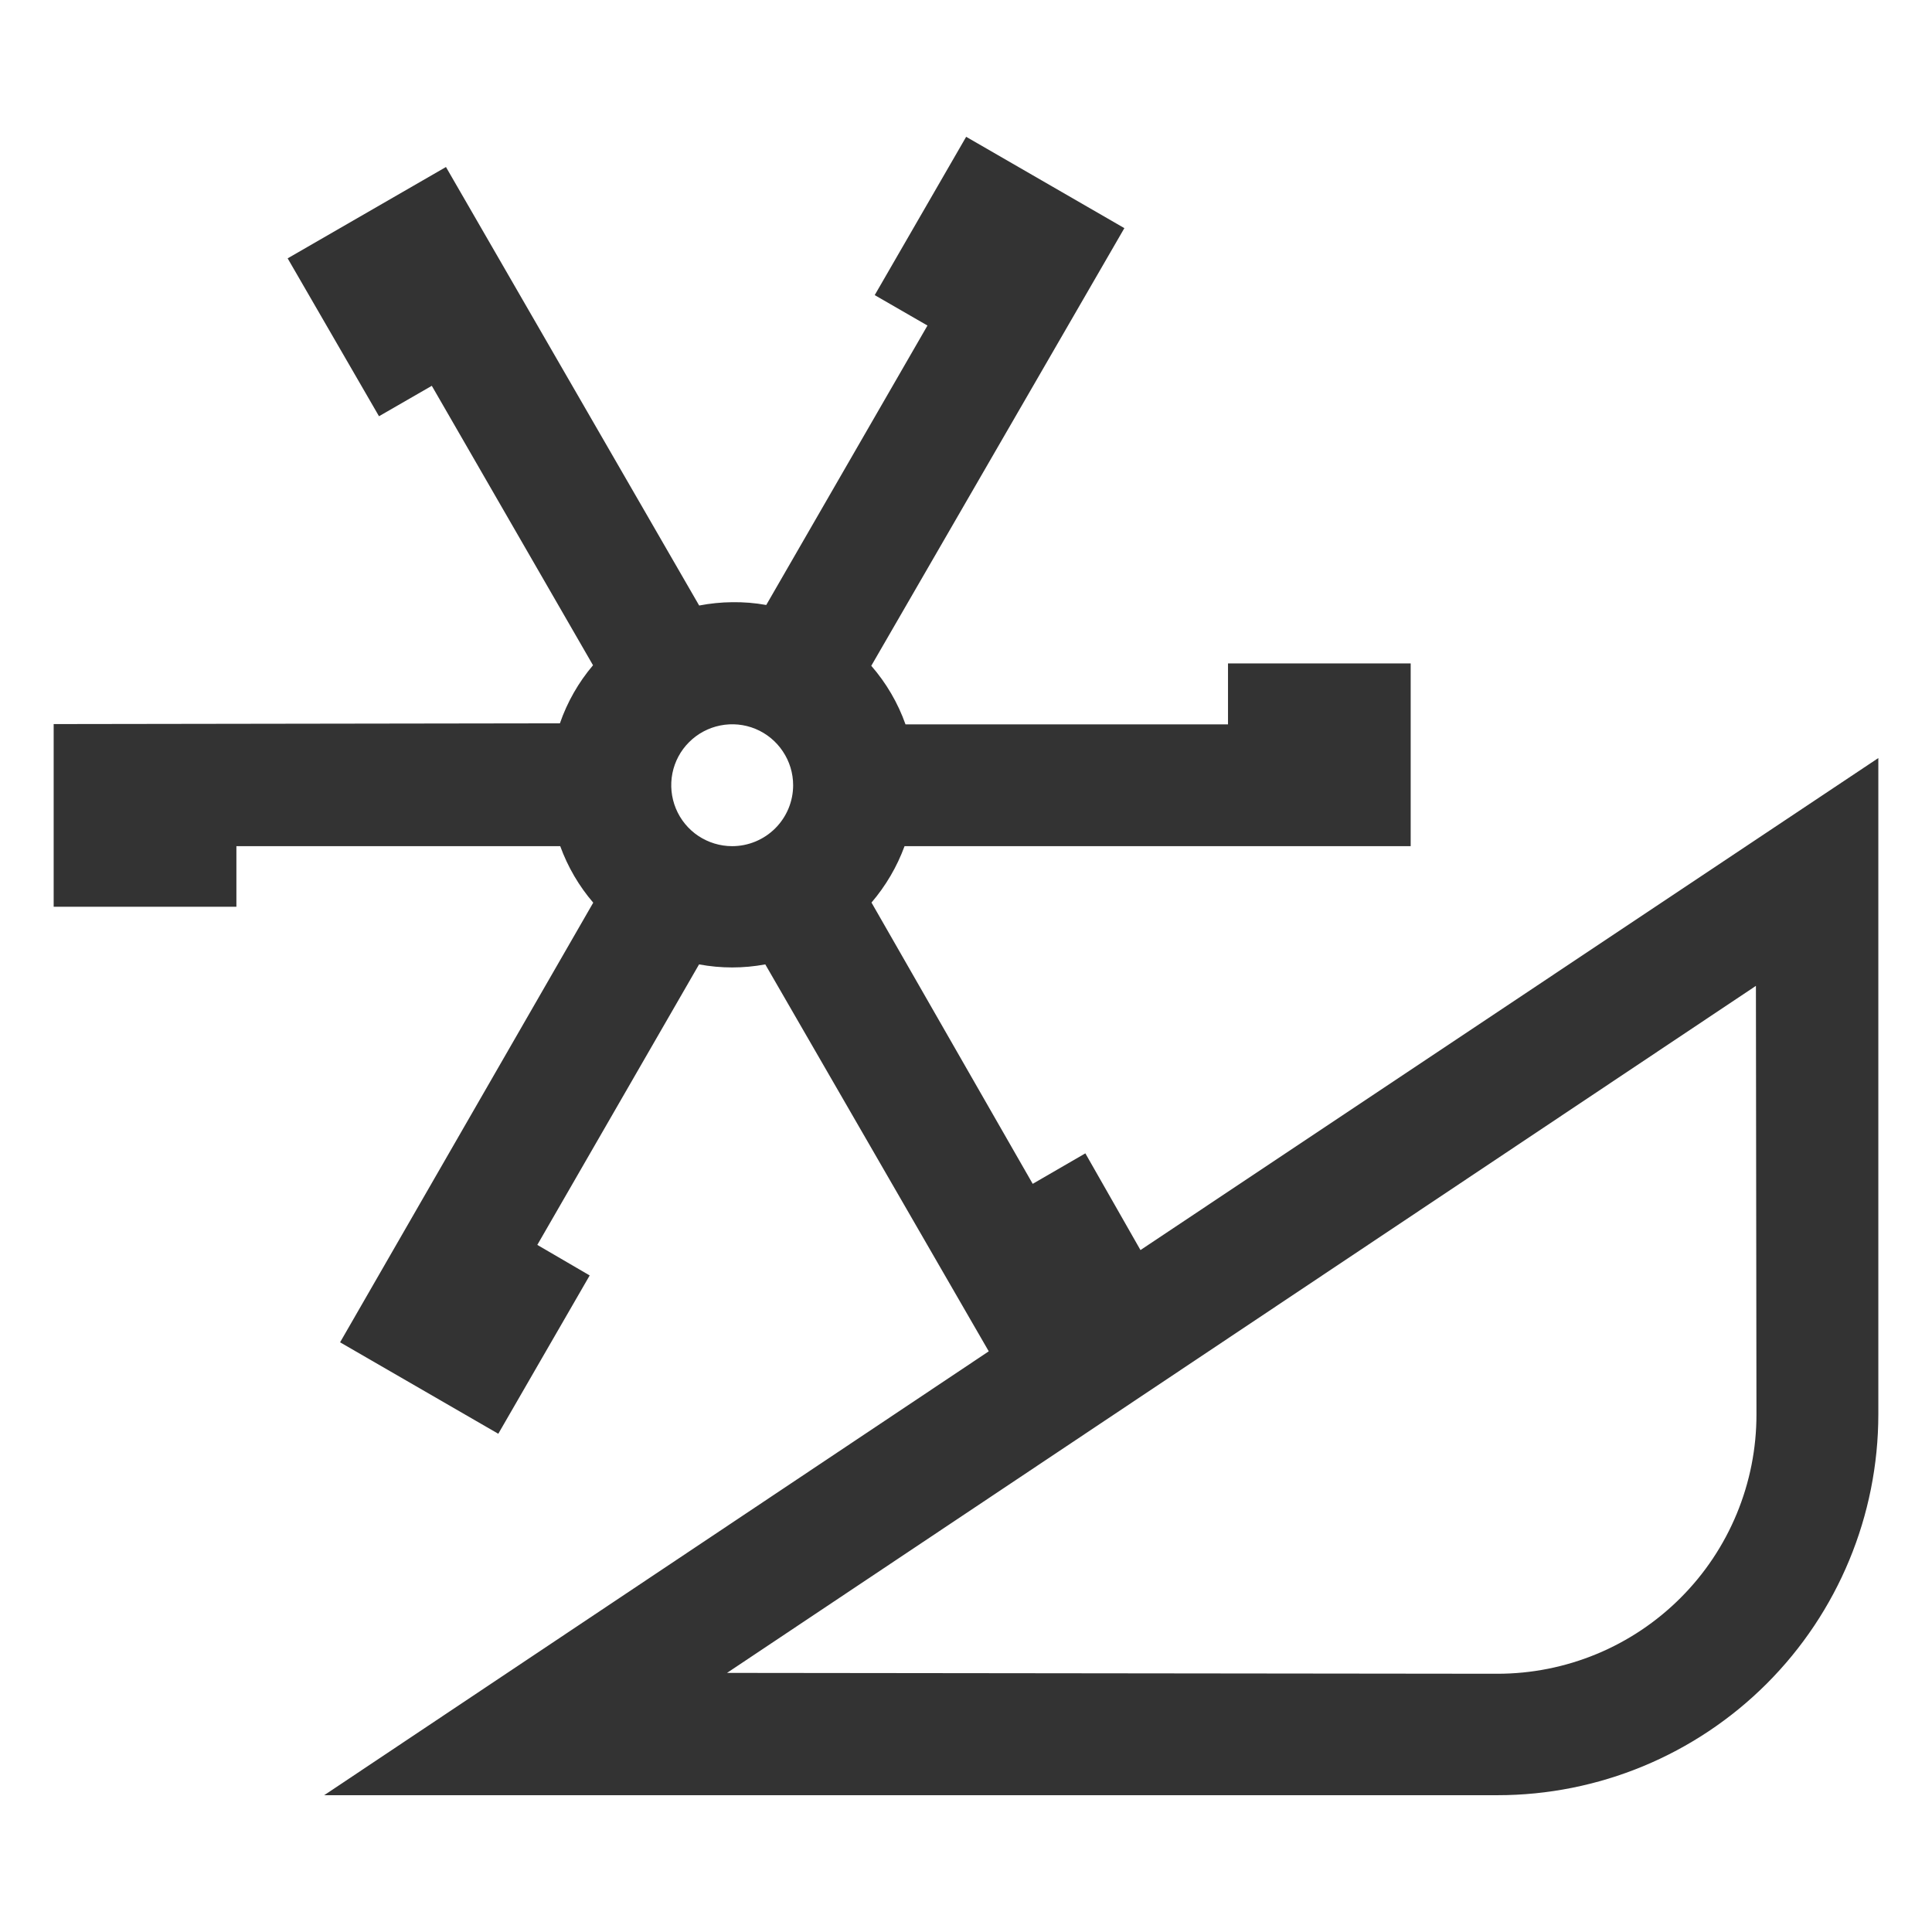 <svg width="36" height="36" viewBox="0 0 36 36" fill="none" xmlns="http://www.w3.org/2000/svg">
<path d="M21.251 23.293L20.224 21.491L19.243 22.059L16.239 16.818C16.505 16.507 16.714 16.151 16.855 15.767H26.286V12.362H22.882V13.498H16.873C16.731 13.097 16.514 12.727 16.235 12.406L20.951 4.251L18.003 2.549L16.299 5.499L17.282 6.066L14.278 11.273C14.069 11.235 13.856 11.218 13.643 11.221C13.437 11.223 13.231 11.244 13.028 11.283L8.31 3.112L5.36 4.814L7.062 7.756L8.046 7.189L11.05 12.396C10.779 12.716 10.57 13.082 10.433 13.478L1 13.492V16.896H4.405V15.767H10.439C10.579 16.152 10.787 16.509 11.054 16.82L6.337 25.012L9.285 26.716L10.988 23.766L10.012 23.197L13.026 17.97C13.434 18.046 13.852 18.046 14.26 17.97L18.424 25.18L6.041 33.451H27.902C29.785 33.451 31.589 32.703 32.92 31.373C34.251 30.042 34.999 28.237 35 26.355V14.125L21.251 23.293ZM13.643 15.767C13.418 15.767 13.199 15.7 13.012 15.576C12.825 15.451 12.68 15.274 12.594 15.066C12.508 14.858 12.486 14.63 12.529 14.41C12.573 14.19 12.681 13.987 12.84 13.829C12.999 13.67 13.201 13.562 13.422 13.518C13.642 13.474 13.87 13.496 14.078 13.582C14.285 13.668 14.463 13.814 14.587 14.001C14.712 14.187 14.779 14.407 14.779 14.631C14.779 14.933 14.659 15.221 14.446 15.434C14.233 15.647 13.944 15.767 13.643 15.767ZM27.902 31.188L13.547 31.172L32.719 18.37L32.729 26.355C32.73 26.99 32.605 27.618 32.363 28.204C32.121 28.79 31.766 29.323 31.317 29.772C30.869 30.221 30.337 30.577 29.751 30.82C29.165 31.063 28.537 31.188 27.902 31.188Z" fill="#333333"/>
</svg>
